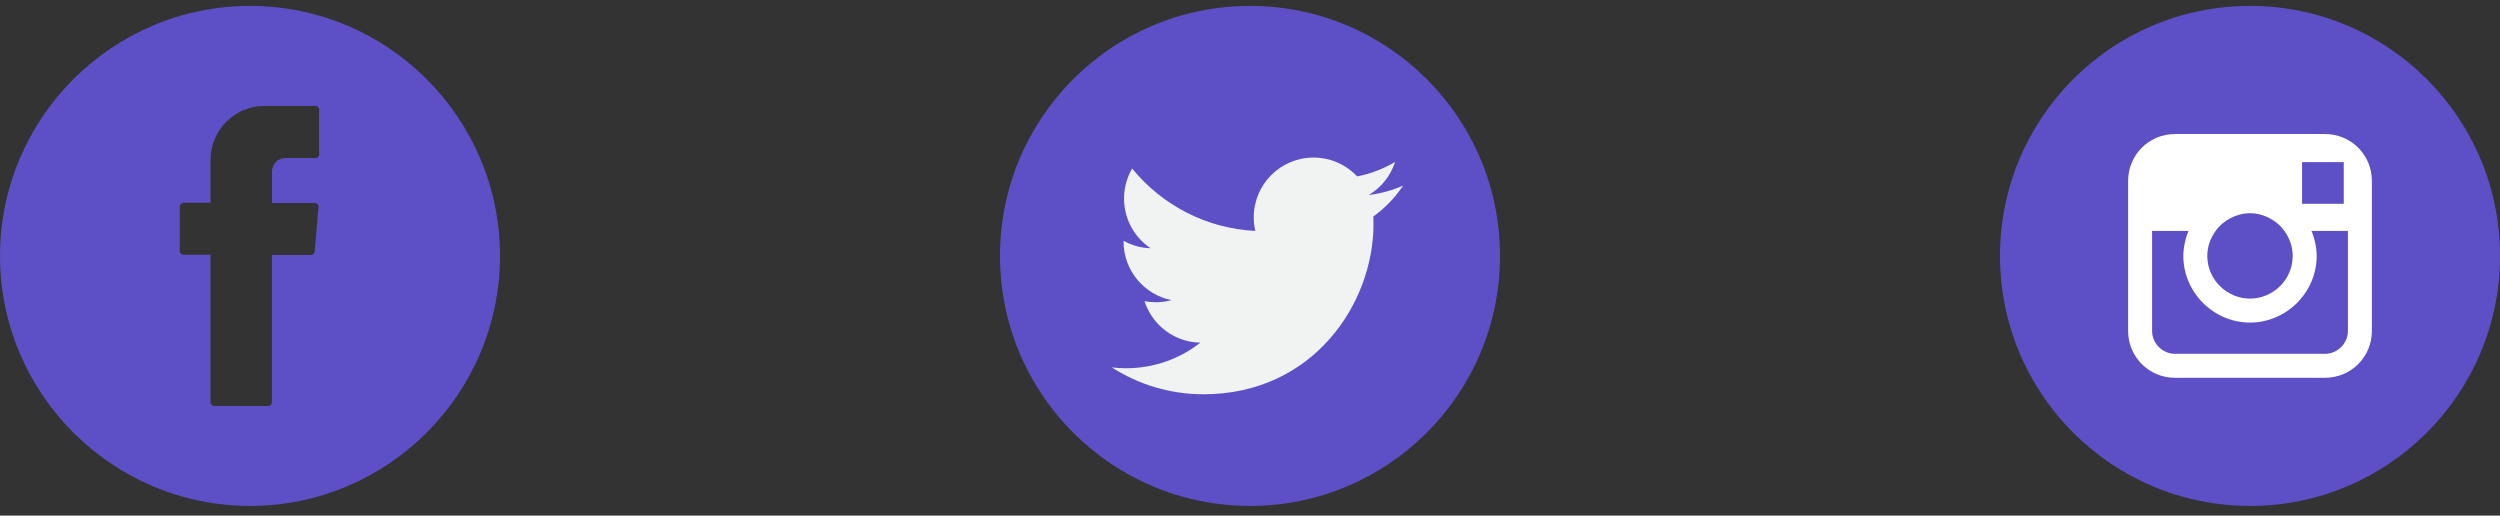 <svg width="160" height="33" viewBox="0 0 160 33" fill="none" xmlns="http://www.w3.org/2000/svg">
<rect x="0" y="0" width="160" height="33" fill="#333333" stroke="none"/>
<path d="M16 0.379C7.181 0.379 0 7.56 0 16.379C0 25.198 7.181 32.379 16 32.379C24.819 32.379 32 25.204 32 16.379C32 7.553 24.826 0.379 16 0.379ZM20.435 9.87C20.435 10.005 20.326 10.113 20.192 10.113H18.266C17.792 10.113 17.408 10.497 17.408 10.971V12.987H20.147C20.154 12.987 20.16 12.987 20.166 12.987C20.301 13 20.397 13.115 20.384 13.249L20.141 16.091C20.128 16.219 20.026 16.315 19.898 16.315H17.402V25.742C17.402 25.877 17.293 25.985 17.158 25.985H13.715C13.581 25.985 13.472 25.877 13.472 25.742V16.456V16.302H11.75C11.616 16.302 11.507 16.193 11.507 16.059V13.217C11.507 13.083 11.616 12.974 11.75 12.974H13.472V10.235C13.472 8.328 15.021 6.779 16.928 6.779H20.179C20.314 6.779 20.422 6.888 20.422 7.022V9.87H20.435Z" fill="#5D50C6"/>
<path d="M80 32.379C88.837 32.379 96 25.215 96 16.379C96 7.542 88.837 0.379 80 0.379C71.163 0.379 64 7.542 64 16.379C64 25.215 71.163 32.379 80 32.379Z" fill="#5D50C6"/>
<path d="M89.8 11.877C89.115 12.181 88.377 12.387 87.604 12.479C88.394 12.006 89 11.257 89.286 10.364C88.547 10.802 87.728 11.12 86.857 11.291C86.159 10.548 85.165 10.084 84.065 10.084C81.953 10.084 80.24 11.797 80.24 13.908C80.24 14.208 80.274 14.5 80.34 14.78C77.162 14.621 74.343 13.098 72.457 10.784C72.128 11.348 71.939 12.006 71.939 12.707C71.939 14.033 72.615 15.204 73.64 15.89C73.014 15.87 72.424 15.698 71.908 15.411C71.908 15.427 71.908 15.444 71.908 15.459C71.908 17.312 73.227 18.858 74.976 19.209C74.655 19.297 74.317 19.343 73.969 19.343C73.722 19.343 73.482 19.32 73.249 19.275C73.736 20.794 75.148 21.9 76.822 21.931C75.512 22.957 73.864 23.568 72.071 23.568C71.763 23.568 71.458 23.55 71.159 23.515C72.851 24.6 74.862 25.233 77.022 25.233C84.056 25.233 87.903 19.406 87.903 14.351C87.903 14.186 87.899 14.021 87.892 13.857C88.64 13.318 89.288 12.644 89.8 11.877Z" fill="#F1F2F2"/>
<path d="M144 32.379C152.837 32.379 160 25.215 160 16.379C160 7.542 152.837 0.379 144 0.379C135.163 0.379 128 7.542 128 16.379C128 25.215 135.163 32.379 144 32.379Z" fill="#5D50C6"/>
<path d="M148.8 8.578H139.2C137.533 8.578 136.2 9.911 136.2 11.578V21.178C136.2 22.845 137.533 24.178 139.2 24.178H148.8C150.467 24.178 151.8 22.845 151.8 21.178V11.578C151.8 9.911 150.467 8.578 148.8 8.578ZM149.667 10.378H150V13.045H147.333V10.378H149.667ZM141.8 14.778C142.267 14.111 143.133 13.645 144 13.645C144.867 13.645 145.733 14.111 146.2 14.778C146.533 15.245 146.733 15.778 146.733 16.378C146.733 17.912 145.467 19.111 144 19.111C142.533 19.111 141.267 17.912 141.267 16.378C141.267 15.778 141.467 15.245 141.8 14.778ZM150.267 21.178C150.267 21.978 149.6 22.645 148.8 22.645H139.2C138.4 22.645 137.733 21.978 137.733 21.178V14.778H140.067C139.867 15.245 139.733 15.845 139.733 16.378C139.733 18.712 141.667 20.645 144 20.645C146.333 20.645 148.267 18.712 148.267 16.378C148.267 15.845 148.133 15.245 147.933 14.778H150.267L150.267 21.178Z" fill="white"/>
</svg>

